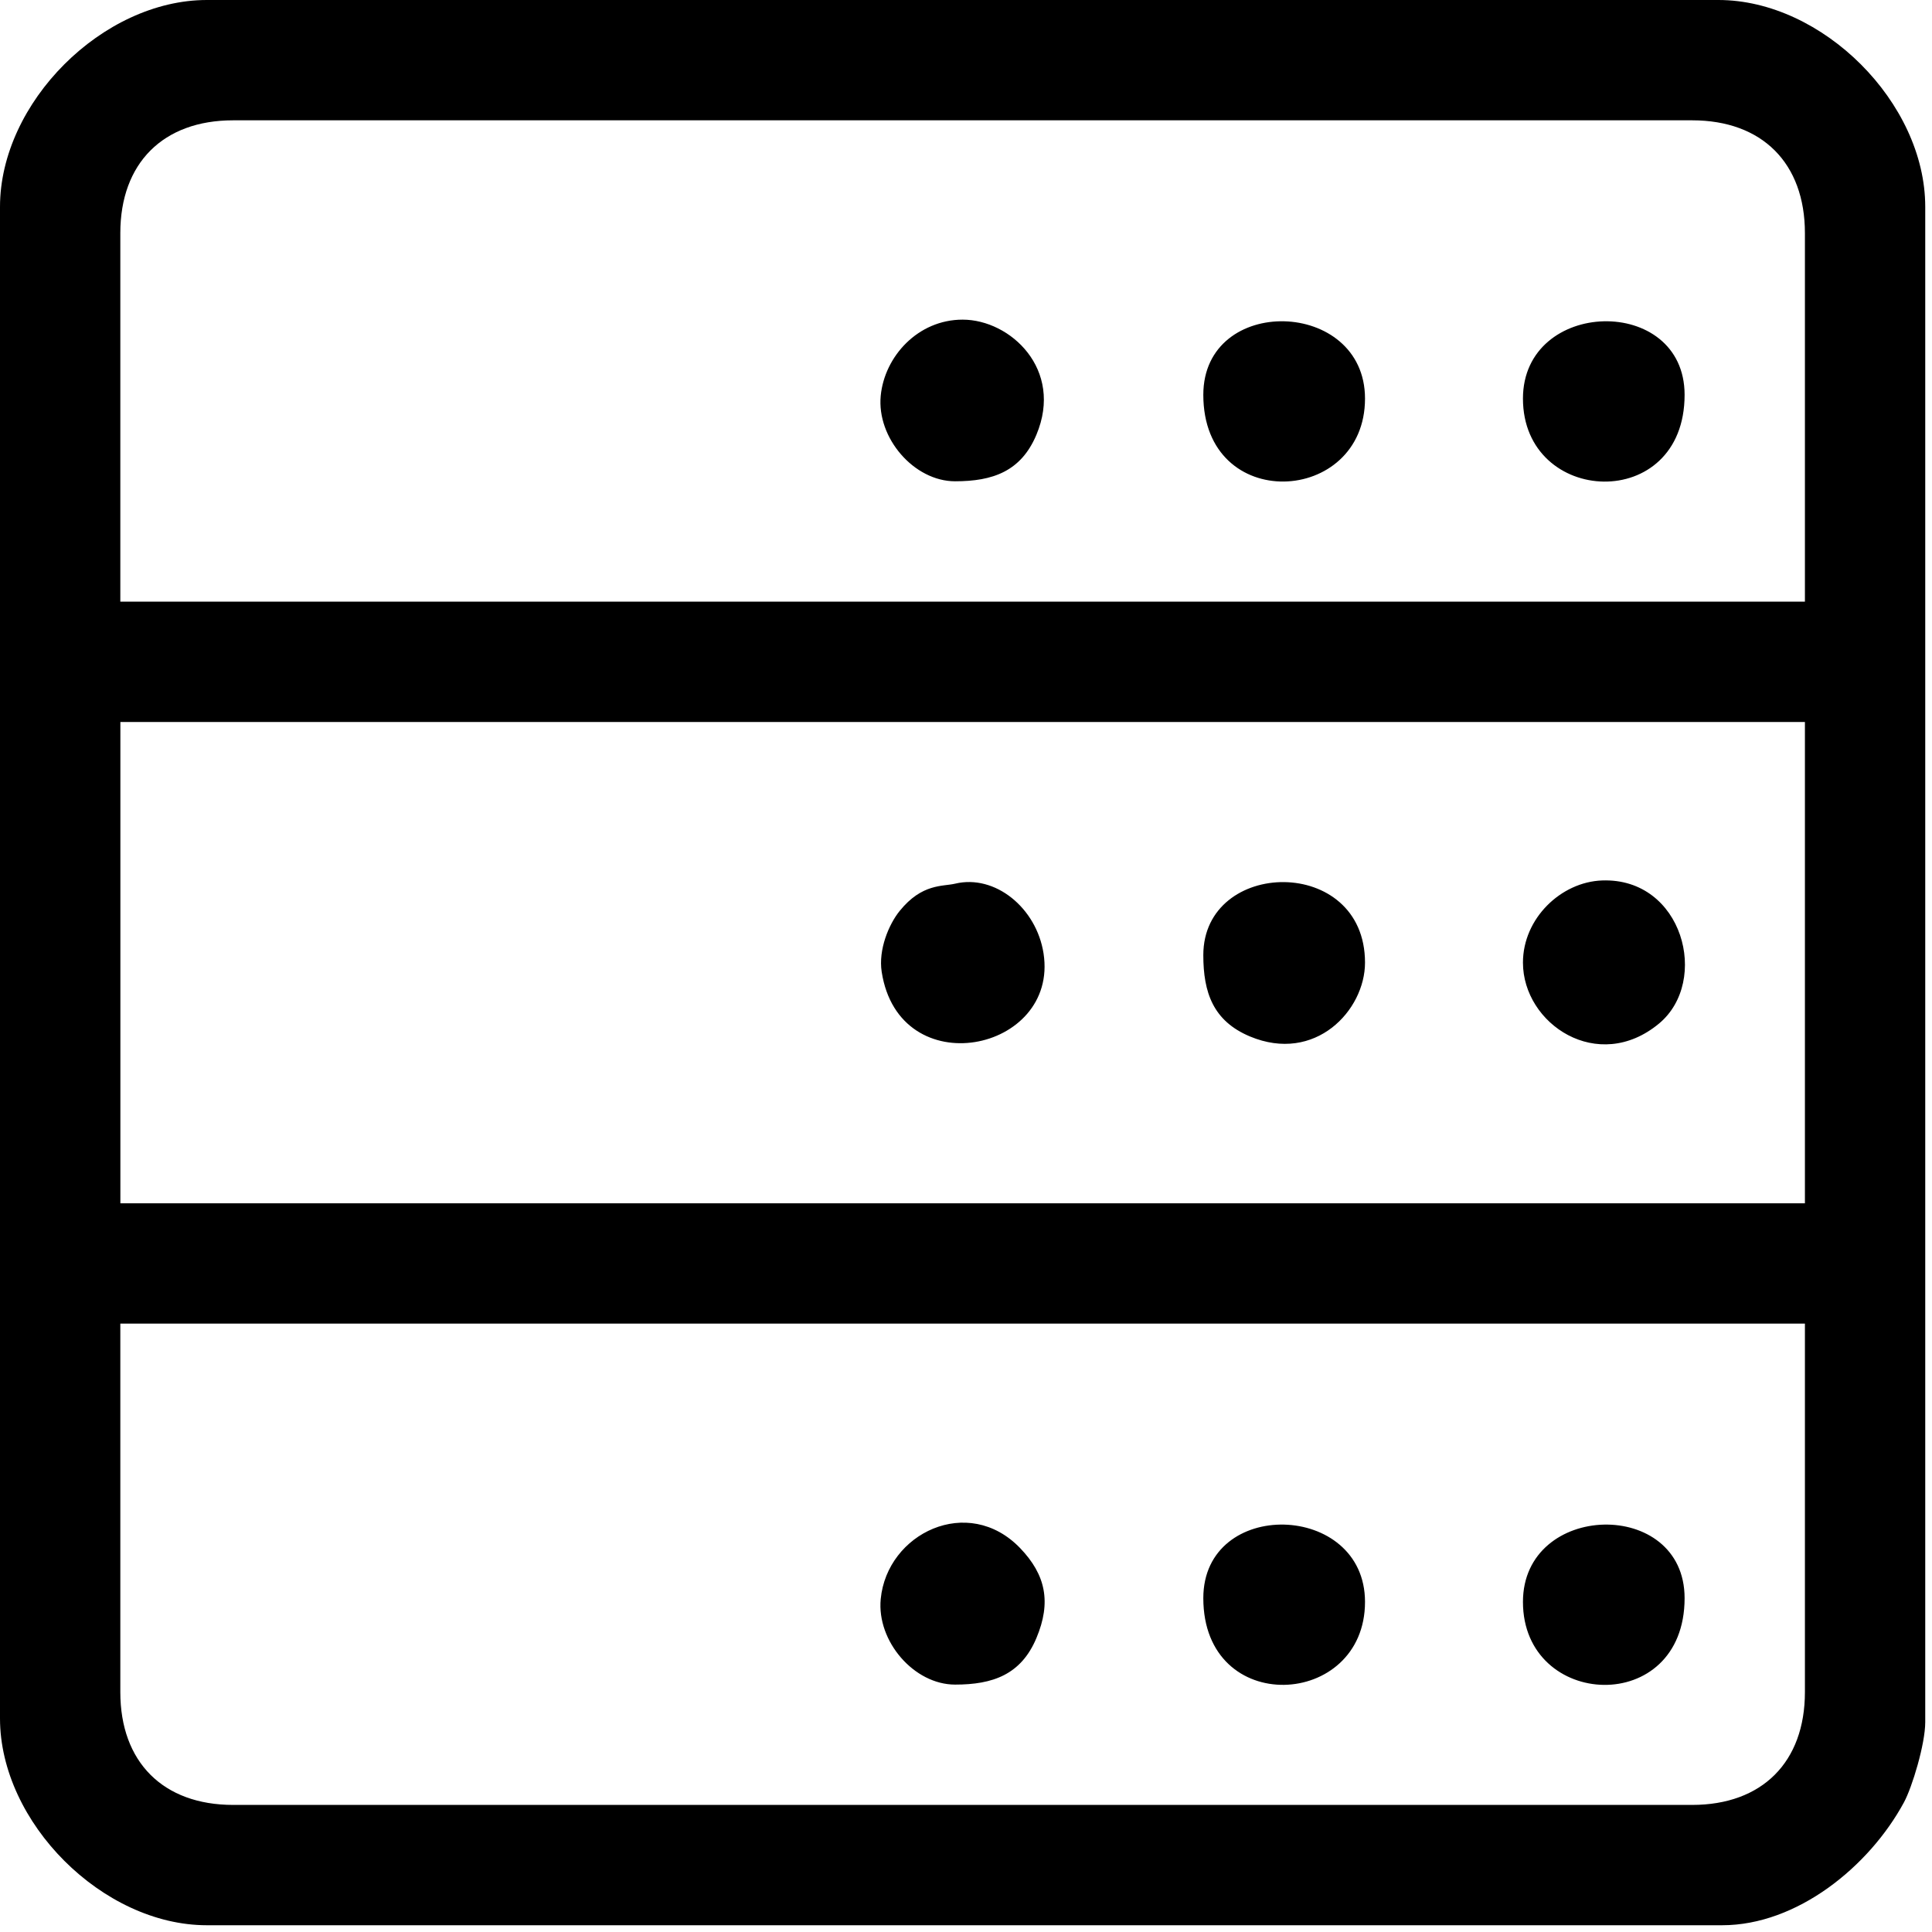 <?xml version="1.0" encoding="utf-8"?><svg width="36" height="36" xmlns="http://www.w3.org/2000/svg" viewBox="0 0 36 36"><path fill-rule="evenodd" clip-rule="evenodd" d="M2.242 31.53v-6.867h31.39v6.867c0 1.304-.797 2.102-2.101 2.102H4.344c-1.304 0-2.102-.798-2.102-2.102zm0-18.077h31.39v8.969H2.243v-8.97zm0-9.109c0-1.304.798-2.102 2.102-2.102h27.187c1.304 0 2.101.798 2.101 2.102v6.867H2.242V4.344zM0 3.854V32.02c0 1.94 1.914 3.854 3.854 3.854H32.09c1.397 0 2.74-1.094 3.387-2.289.154-.284.397-1.088.397-1.495V3.854C35.875 1.914 33.96 0 32.02 0H3.854C1.912 0 0 1.912 0 3.854z"/><path fill-rule="evenodd" clip-rule="evenodd" d="M22.422 17.797c0 .698.183 1.227.867 1.515 1.218.51 2.146-.485 2.146-1.375 0-2.01-3.013-1.944-3.013-.14zM28.378 17.937c0 1.143 1.397 2.08 2.536 1.135.95-.79.446-2.719-1.06-2.666-.767.027-1.476.707-1.476 1.531zM17.797 31.39c.699 0 1.228-.183 1.515-.867.28-.667.175-1.178-.303-1.676-.97-1.008-2.48-.277-2.598.948-.076.787.62 1.595 1.386 1.595zM17.797 16.466c-.23.055-.616-.008-1.033.508-.203.251-.399.72-.335 1.135.326 2.108 3.3 1.495 3.016-.343-.132-.85-.904-1.479-1.648-1.3zM17.797 8.968c.699 0 1.228-.183 1.515-.867.511-1.218-.485-2.145-1.375-2.145-.833 0-1.455.686-1.526 1.418-.076.786.62 1.594 1.386 1.594zM28.378 7.427c0 2.002 3.012 2.146 3.012-.07 0-1.877-3.012-1.8-3.012.07zM28.378 29.849c0 2.001 3.012 2.146 3.012-.07 0-1.877-3.012-1.8-3.012.07zM22.422 7.357c0 2.225 3.013 2.06 3.013.07 0-1.87-3.013-1.947-3.013-.07zM22.422 29.779c0 2.225 3.013 2.06 3.013.07 0-1.87-3.013-1.947-3.013-.07z"/></svg>